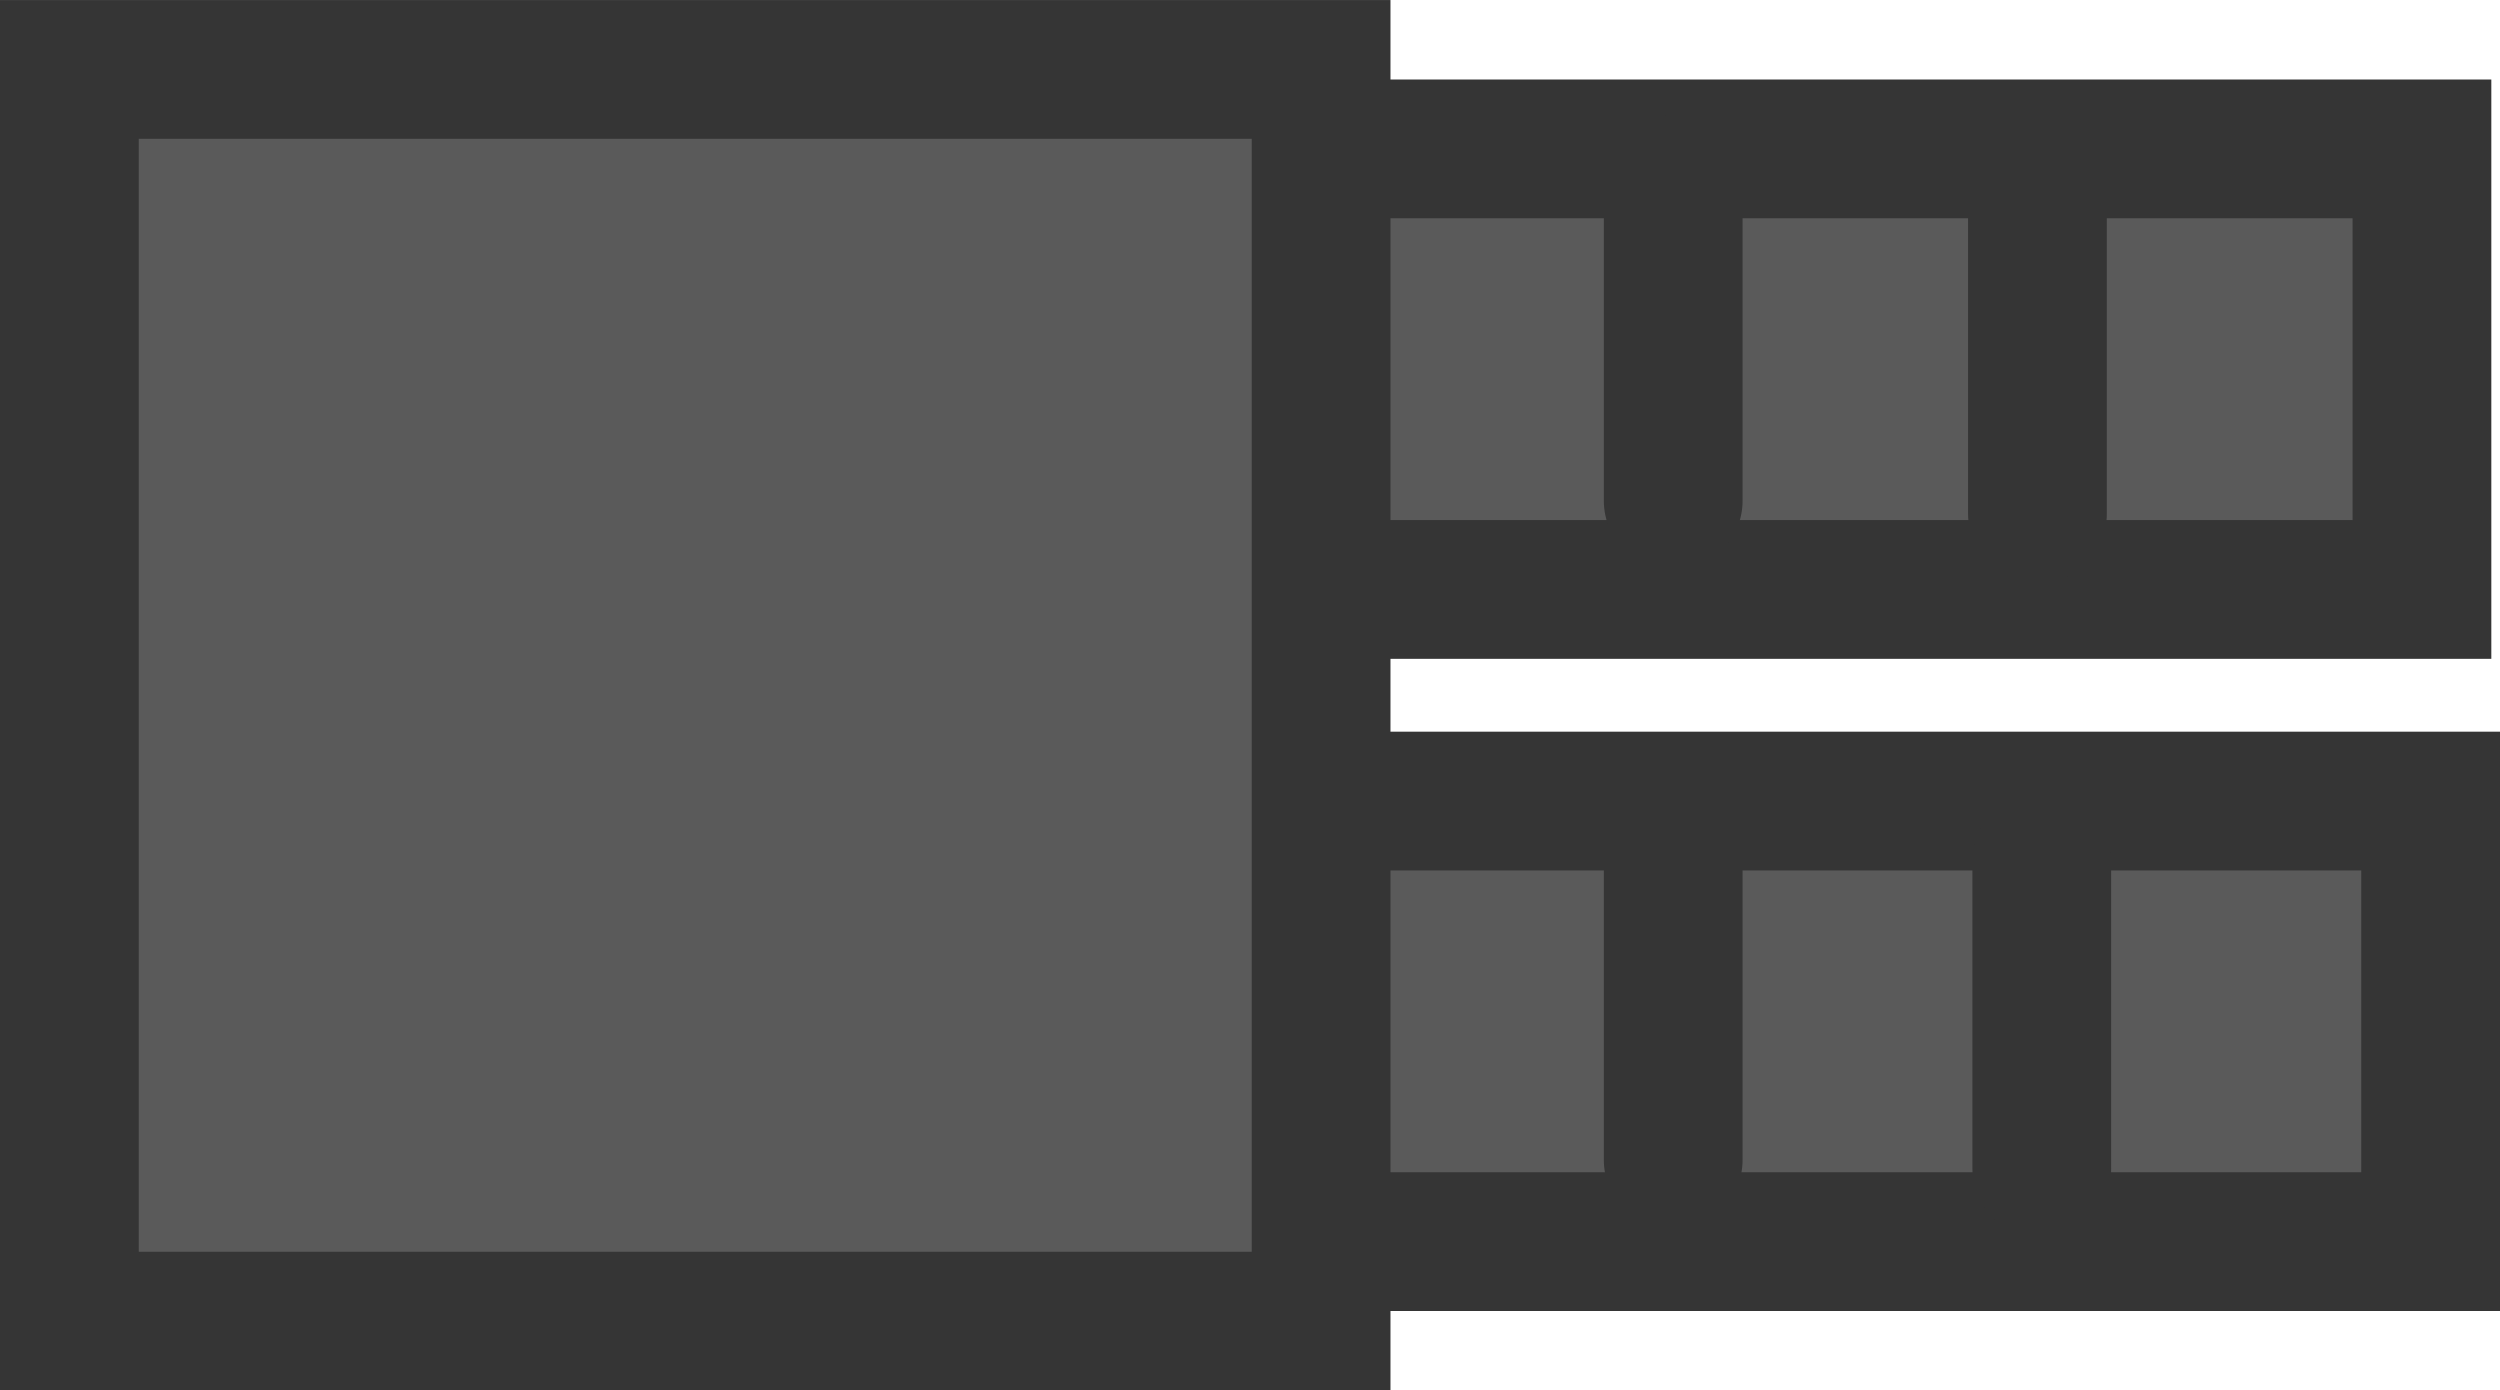 <svg version="1.1" xmlns="http://www.w3.org/2000/svg" xmlns:xlink="http://www.w3.org/1999/xlink" width="72.067" height="40.083" viewBox="0,0,72.067,40.083"><g transform="translate(-219.958,-159.958)"><g data-paper-data="{&quot;isPaintingLayer&quot;:true}" fill-rule="nonzero" stroke-width="4" stroke-linejoin="miter" stroke-miterlimit="10" stroke-dasharray="" stroke-dashoffset="0" style="mix-blend-mode: normal"><path d="M222.3,195.75v-12.7h67.725v12.7z" fill="#5a5a5a" stroke="#353535" stroke-linecap="butt"/><path d="M222.3,176.95v-12.7h67.475v12.7z" fill="#5a5a5a" stroke="#353535" stroke-linecap="butt"/><path d="M221.958,198.042v-36.083h36.083v36.083z" fill="#5a5a5a" stroke="#353535" stroke-linecap="butt"/><path d="M268.191,165.27v9.125" fill="none" stroke="#353535" stroke-linecap="round"/><path d="M278.691,165.27v9.5" fill="none" stroke="#353535" stroke-linecap="round"/><path d="M268.191,184.77v8.625" fill="none" stroke="#353535" stroke-linecap="round"/><path d="M278.816,184.77v8.875" fill="none" stroke="#353535" stroke-linecap="round"/></g></g></svg>